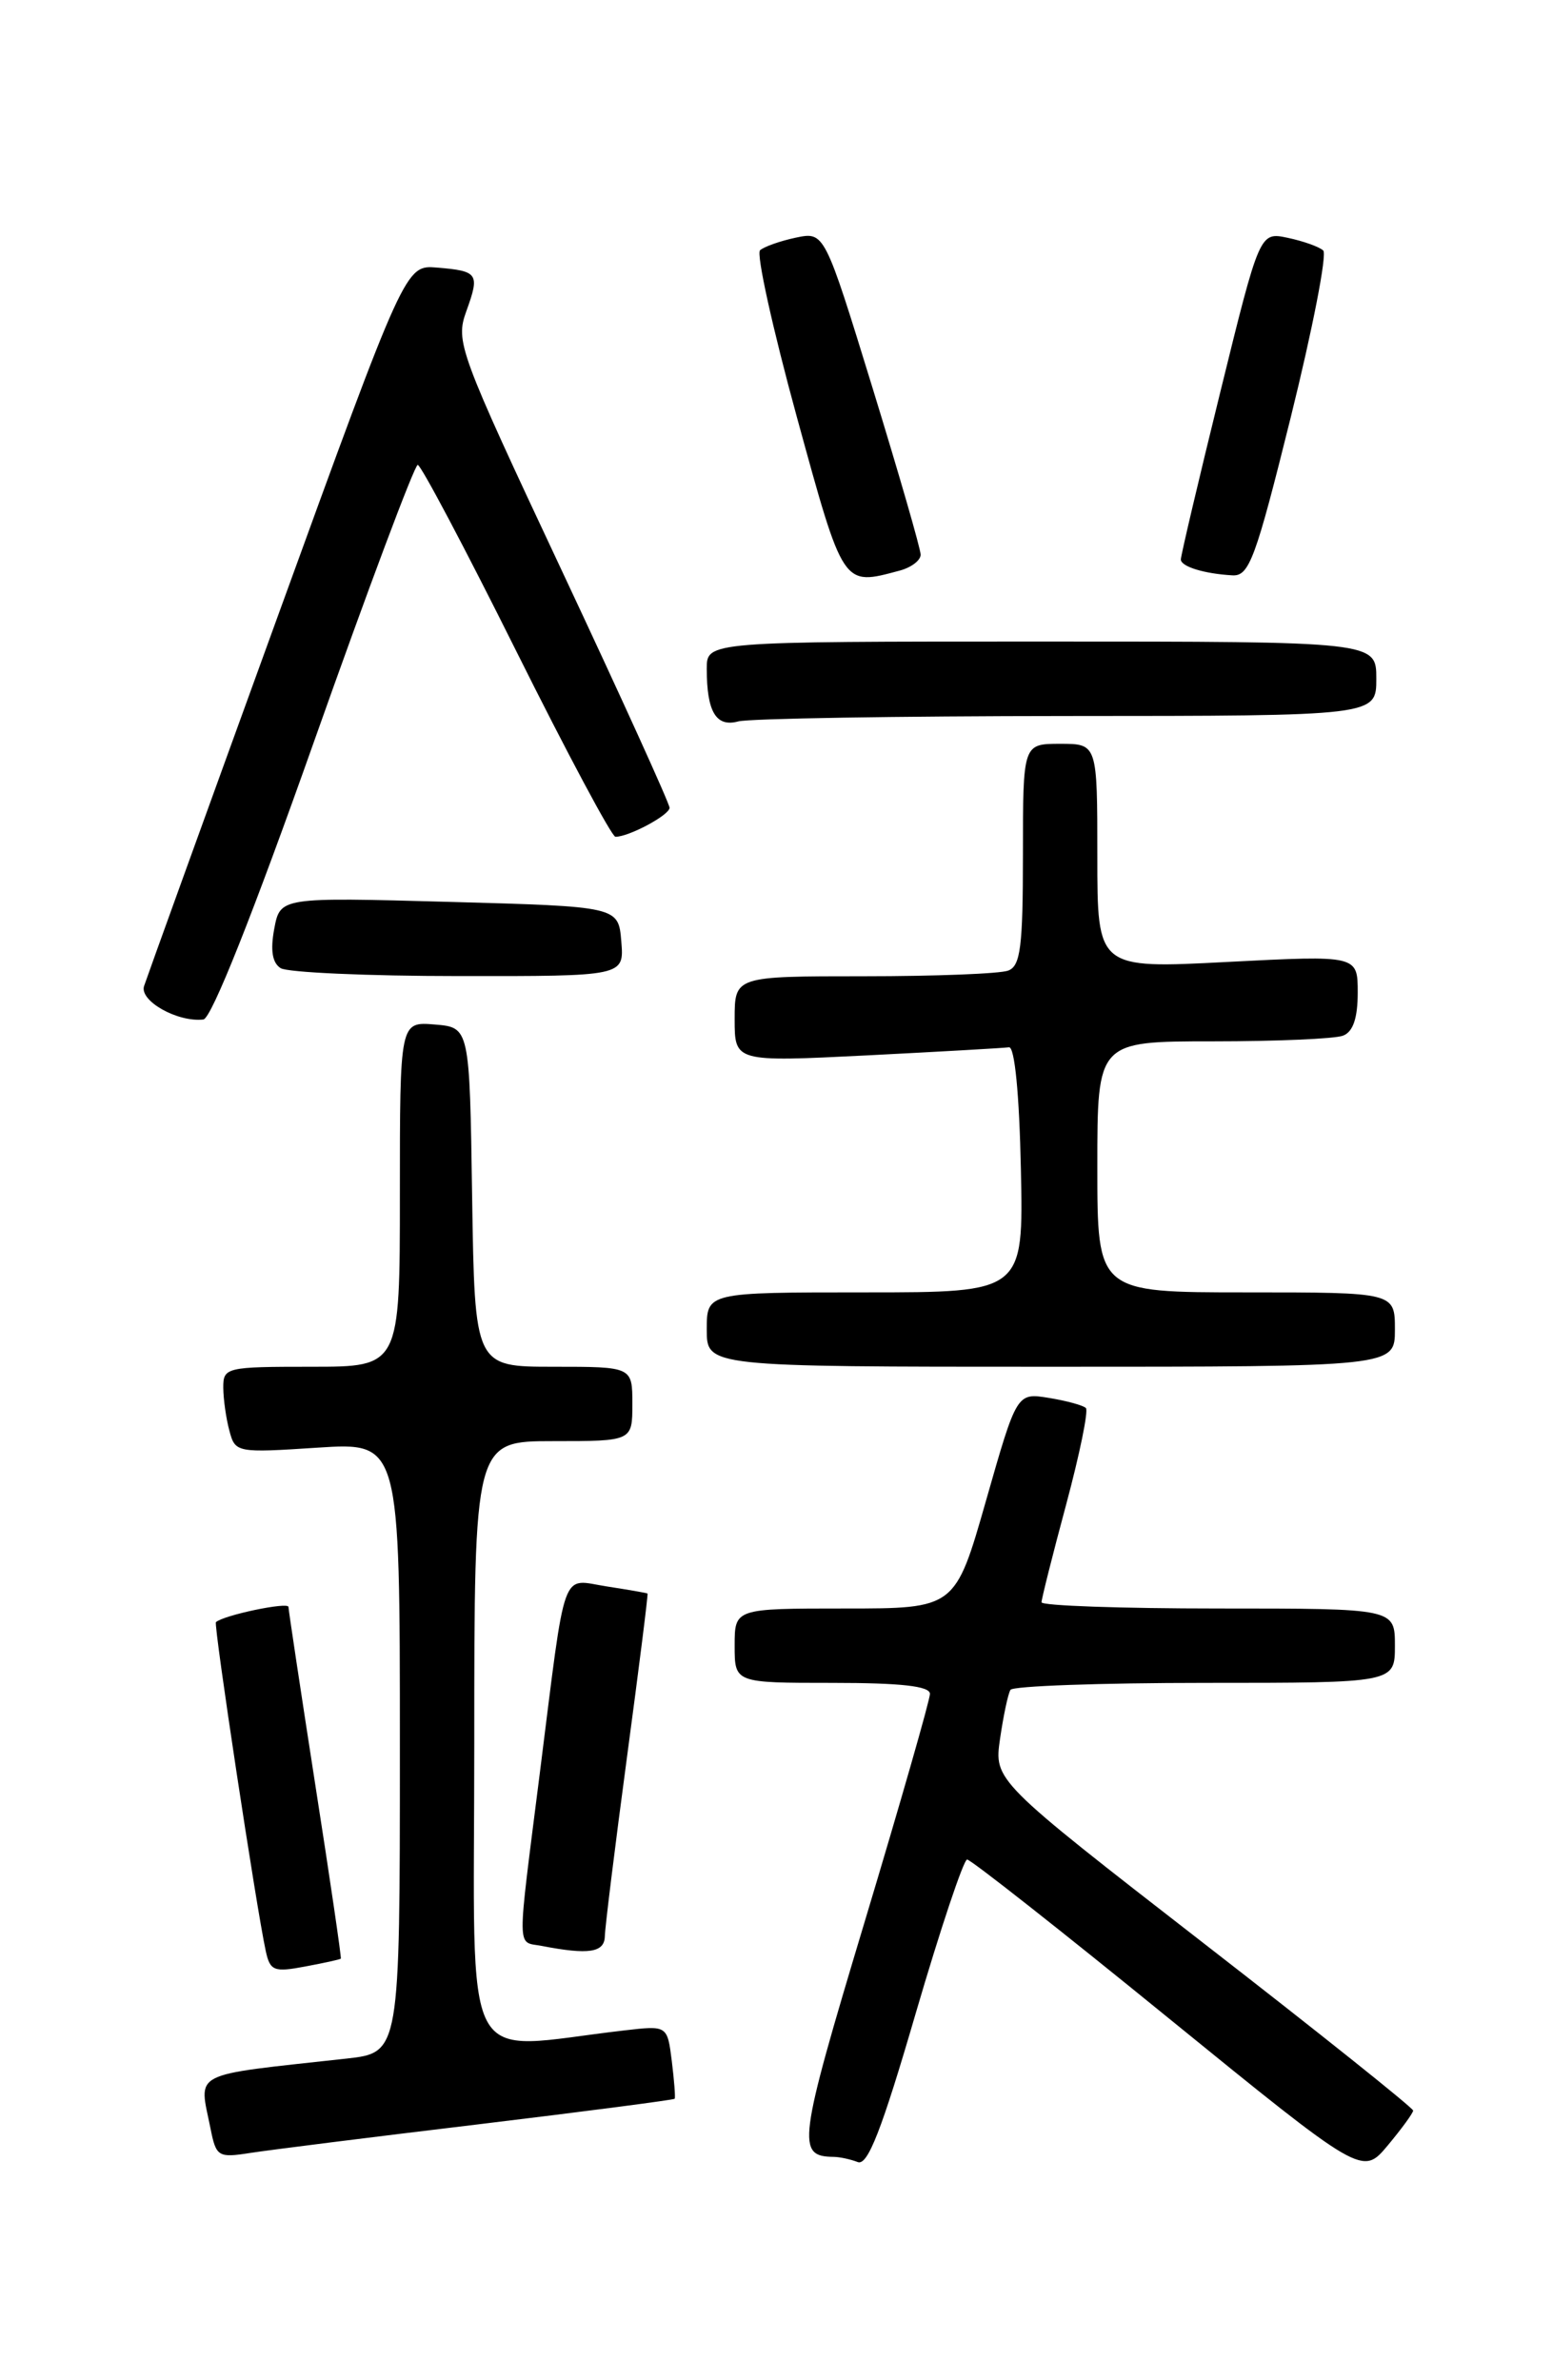 <?xml version="1.0" encoding="UTF-8" standalone="no"?>
<!DOCTYPE svg PUBLIC "-//W3C//DTD SVG 1.1//EN" "http://www.w3.org/Graphics/SVG/1.1/DTD/svg11.dtd" >
<svg xmlns="http://www.w3.org/2000/svg" xmlns:xlink="http://www.w3.org/1999/xlink" version="1.1" viewBox="0 0 167 256">
 <g >
 <path fill="currentColor"
d=" M 151.96 227.00 C 151.96 226.72 141.83 218.62 129.43 209.00 C 106.89 191.50 106.89 191.50 107.54 187.00 C 107.90 184.53 108.40 182.16 108.66 181.75 C 108.91 181.34 118.32 181.00 129.56 181.00 C 150.00 181.00 150.00 181.00 150.00 177.00 C 150.00 173.00 150.00 173.00 131.00 173.00 C 120.55 173.00 112.00 172.70 112.00 172.33 C 112.00 171.97 113.19 167.23 114.65 161.81 C 116.10 156.40 117.06 151.73 116.77 151.44 C 116.48 151.15 114.69 150.66 112.79 150.35 C 109.34 149.79 109.34 149.79 106.03 161.40 C 102.72 173.00 102.72 173.00 90.86 173.00 C 79.00 173.00 79.00 173.00 79.00 177.00 C 79.00 181.00 79.00 181.00 89.50 181.00 C 96.90 181.00 100.00 181.35 100.00 182.18 C 100.00 182.83 96.82 193.92 92.94 206.83 C 85.80 230.58 85.63 231.93 89.67 231.98 C 90.31 231.99 91.47 232.24 92.24 232.54 C 93.31 232.95 94.81 229.10 98.47 216.54 C 101.13 207.44 103.62 200.00 104.00 200.00 C 104.39 200.00 114.11 207.65 125.60 217.01 C 146.50 234.01 146.50 234.01 149.22 230.76 C 150.72 228.96 151.95 227.28 151.96 227.00 Z  M 51.44 228.48 C 62.96 227.09 72.46 225.85 72.55 225.73 C 72.64 225.60 72.50 223.78 72.24 221.67 C 71.76 217.84 71.76 217.84 67.13 218.38 C 49.23 220.44 51.00 223.82 51.00 187.57 C 51.00 155.00 51.00 155.00 59.50 155.00 C 68.00 155.00 68.00 155.00 68.00 151.00 C 68.00 147.00 68.00 147.00 59.52 147.00 C 51.05 147.00 51.05 147.00 50.77 128.75 C 50.50 110.50 50.50 110.50 46.75 110.19 C 43.00 109.88 43.00 109.88 43.00 128.44 C 43.00 147.00 43.00 147.00 33.50 147.00 C 24.31 147.00 24.00 147.07 24.01 149.25 C 24.02 150.49 24.31 152.57 24.67 153.89 C 25.29 156.24 25.46 156.27 34.15 155.70 C 43.00 155.13 43.00 155.13 43.00 187.95 C 43.00 220.77 43.00 220.77 37.25 221.41 C 20.22 223.29 21.39 222.69 22.64 228.94 C 23.24 231.96 23.46 232.10 26.89 231.56 C 28.87 231.25 39.92 229.86 51.44 228.48 Z  M 36.65 210.66 C 36.73 210.57 35.50 202.18 33.91 192.00 C 32.33 181.82 31.03 173.20 31.02 172.83 C 31.00 172.26 24.03 173.72 23.22 174.47 C 22.95 174.72 27.57 205.22 28.58 209.85 C 29.04 211.97 29.46 212.14 32.79 211.51 C 34.83 211.13 36.57 210.75 36.65 210.66 Z  M 65.04 208.25 C 65.06 207.29 66.13 198.62 67.42 189.00 C 68.71 179.38 69.71 171.45 69.63 171.39 C 69.56 171.33 67.60 170.99 65.27 170.63 C 60.25 169.86 60.91 168.02 58.05 190.69 C 55.56 210.38 55.54 208.77 58.25 209.29 C 63.31 210.27 65.00 210.01 65.04 208.25 Z  M 150.00 143.00 C 150.00 139.00 150.00 139.00 134.00 139.00 C 118.00 139.00 118.00 139.00 118.00 125.50 C 118.00 112.00 118.00 112.00 130.42 112.00 C 137.25 112.00 143.55 111.73 144.42 111.39 C 145.50 110.98 146.00 109.51 146.00 106.76 C 146.00 102.74 146.00 102.74 132.00 103.46 C 118.00 104.19 118.00 104.19 118.00 92.09 C 118.00 80.00 118.00 80.00 114.00 80.00 C 110.00 80.00 110.00 80.00 110.00 91.89 C 110.00 101.82 109.74 103.89 108.42 104.39 C 107.55 104.73 100.57 105.00 92.92 105.00 C 79.00 105.00 79.00 105.00 79.00 109.61 C 79.00 114.22 79.00 114.22 93.25 113.51 C 101.09 113.11 107.95 112.72 108.50 112.64 C 109.11 112.56 109.61 117.64 109.78 125.75 C 110.06 139.00 110.06 139.00 93.03 139.00 C 76.00 139.00 76.00 139.00 76.00 143.00 C 76.00 147.00 76.00 147.00 113.00 147.00 C 150.00 147.00 150.00 147.00 150.00 143.00 Z  M 33.77 79.75 C 39.56 63.39 44.58 50.00 44.92 50.00 C 45.26 50.00 50.02 59.00 55.50 70.00 C 60.98 81.00 65.79 90.00 66.18 90.00 C 67.64 90.00 72.00 87.66 72.00 86.88 C 72.00 86.43 66.81 75.00 60.46 61.47 C 49.30 37.69 48.96 36.76 50.15 33.46 C 51.61 29.42 51.42 29.15 46.99 28.78 C 43.59 28.50 43.59 28.50 29.79 66.50 C 22.20 87.40 15.77 105.20 15.49 106.06 C 14.98 107.65 19.09 109.97 21.87 109.65 C 22.73 109.56 27.21 98.29 33.77 79.75 Z  M 66.81 101.25 C 66.50 97.50 66.50 97.50 48.31 97.00 C 30.13 96.50 30.13 96.50 29.49 99.90 C 29.06 102.21 29.28 103.56 30.18 104.13 C 30.90 104.59 39.51 104.98 49.31 104.98 C 67.12 105.00 67.12 105.00 66.81 101.25 Z  M 114.75 77.01 C 148.00 77.00 148.00 77.00 148.00 73.00 C 148.00 69.00 148.00 69.00 112.00 69.00 C 76.00 69.00 76.00 69.00 76.00 71.92 C 76.00 76.56 77.00 78.24 79.39 77.59 C 80.55 77.28 96.46 77.02 114.75 77.01 Z  M 96.75 61.37 C 97.99 61.04 99.00 60.27 99.00 59.66 C 99.00 59.04 96.67 50.98 93.83 41.73 C 88.66 24.92 88.66 24.92 85.58 25.56 C 83.89 25.92 82.16 26.53 81.73 26.92 C 81.31 27.31 83.09 35.36 85.68 44.82 C 90.74 63.27 90.58 63.02 96.75 61.37 Z  M 138.81 44.84 C 141.15 35.39 142.72 27.34 142.29 26.94 C 141.85 26.54 140.14 25.93 138.48 25.58 C 135.46 24.94 135.46 24.94 131.21 42.22 C 128.87 51.72 126.97 59.80 126.98 60.18 C 127.00 60.94 129.50 61.71 132.52 61.88 C 134.33 61.99 135.01 60.14 138.81 44.84 Z "/>
</g>
</svg>